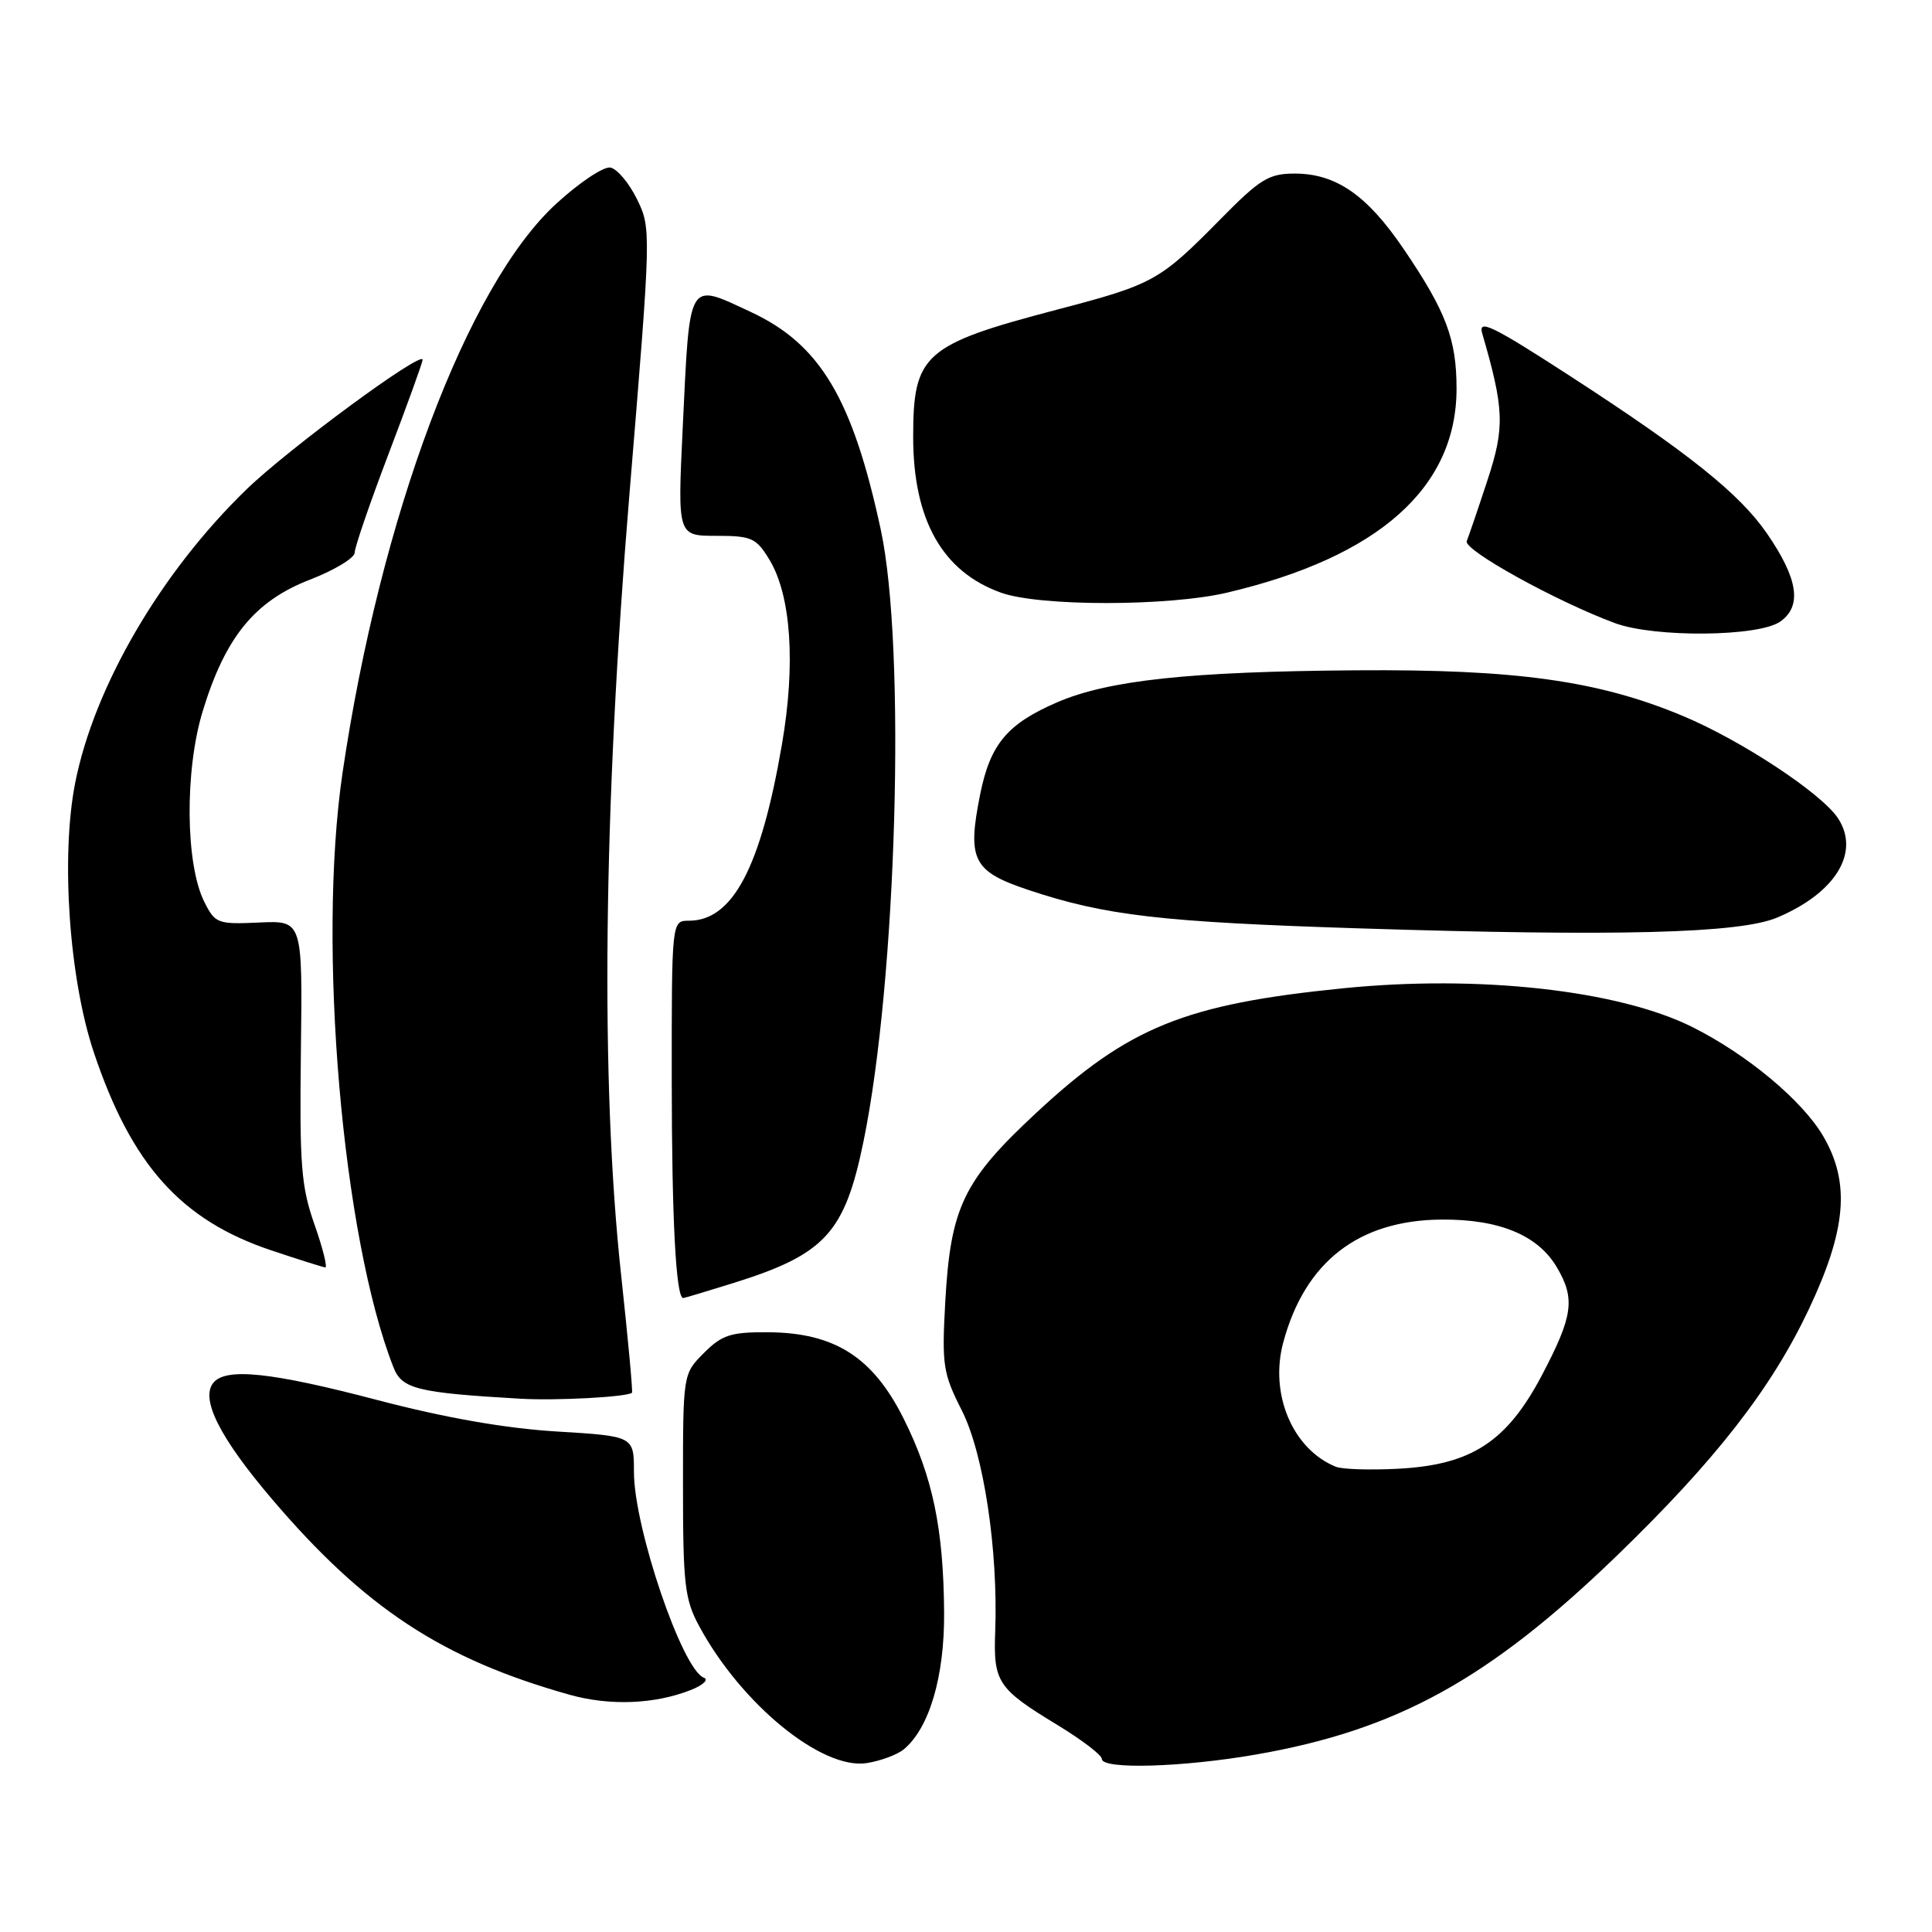 <?xml version="1.0" encoding="UTF-8" standalone="no"?>
<!DOCTYPE svg PUBLIC "-//W3C//DTD SVG 1.1//EN" "http://www.w3.org/Graphics/SVG/1.1/DTD/svg11.dtd" >
<svg xmlns="http://www.w3.org/2000/svg" xmlns:xlink="http://www.w3.org/1999/xlink" version="1.1" viewBox="0 0 256 256">
 <g >
 <path fill="currentColor"
d=" M 119.75 231.80 C 123.14 229.00 125.16 222.15 125.10 213.67 C 125.02 202.54 123.59 195.70 119.75 188.00 C 115.66 179.81 110.60 176.59 101.78 176.53 C 96.83 176.50 95.67 176.88 93.28 179.27 C 90.50 182.05 90.50 182.05 90.50 196.77 C 90.50 209.97 90.72 211.92 92.66 215.50 C 98.24 225.82 108.91 234.53 114.84 233.62 C 116.68 233.33 118.89 232.51 119.75 231.80 Z  M 166.45 232.48 C 185.11 229.23 197.28 222.52 214.22 206.16 C 227.25 193.56 234.65 184.08 239.62 173.61 C 244.67 162.95 245.20 156.72 241.58 150.54 C 238.81 145.82 231.54 139.75 224.27 136.10 C 214.51 131.21 195.99 129.14 178.00 130.95 C 157.02 133.05 149.55 136.08 137.35 147.42 C 127.64 156.44 125.95 159.95 125.25 172.54 C 124.79 180.90 124.95 181.97 127.45 186.90 C 130.34 192.61 132.27 205.38 131.87 216.19 C 131.62 222.90 132.19 223.76 140.13 228.58 C 143.36 230.54 146.00 232.56 146.00 233.07 C 146.00 234.49 156.71 234.18 166.45 232.48 Z  M 91.57 223.92 C 93.18 223.28 93.94 222.55 93.26 222.30 C 90.40 221.24 84.00 202.40 84.00 195.05 C 84.00 190.30 84.00 190.30 73.75 189.68 C 66.93 189.26 59.00 187.87 50.07 185.53 C 35.92 181.81 29.89 181.18 28.25 183.25 C 26.55 185.40 29.13 190.51 36.00 198.59 C 48.33 213.08 58.60 219.83 75.50 224.57 C 80.83 226.06 86.79 225.82 91.57 223.92 Z  M 83.74 184.55 C 83.87 184.45 83.22 177.42 82.30 168.93 C 79.54 143.44 79.93 107.40 83.41 65.40 C 86.29 30.57 86.30 30.28 84.41 26.40 C 83.36 24.26 81.77 22.37 80.88 22.20 C 79.99 22.04 76.77 24.18 73.73 26.97 C 61.92 37.75 50.38 68.50 45.38 102.46 C 42.03 125.24 45.35 163.91 52.14 181.19 C 53.26 184.05 55.30 184.55 69.00 185.34 C 73.77 185.61 83.04 185.11 83.74 184.55 Z  M 97.14 170.02 C 109.31 166.22 111.92 163.40 114.41 151.29 C 118.83 129.81 120.08 85.80 116.70 70.15 C 112.96 52.80 108.67 45.62 99.51 41.35 C 91.04 37.41 91.42 36.77 90.46 56.75 C 89.78 71.00 89.78 71.00 94.90 71.00 C 99.59 71.00 100.20 71.27 101.95 74.16 C 104.83 78.90 105.45 88.03 103.60 98.70 C 100.80 114.98 97.08 122.00 91.28 122.00 C 89.00 122.00 89.00 122.00 89.01 143.25 C 89.02 161.61 89.57 172.00 90.53 172.00 C 90.67 172.00 93.65 171.11 97.14 170.02 Z  M 41.67 162.25 C 39.90 157.22 39.68 154.35 39.87 139.24 C 40.09 121.97 40.09 121.97 34.34 122.24 C 28.83 122.49 28.51 122.37 27.07 119.50 C 24.57 114.52 24.46 102.13 26.85 94.27 C 29.84 84.44 33.74 79.65 41.04 76.82 C 44.32 75.55 47.00 73.93 47.00 73.22 C 47.00 72.51 49.03 66.61 51.50 60.11 C 53.98 53.60 56.00 48.00 56.00 47.67 C 56.00 46.37 38.22 59.46 32.66 64.85 C 21.29 75.86 12.45 91.02 9.95 103.80 C 8.04 113.57 9.17 129.75 12.45 139.50 C 17.44 154.37 24.01 161.69 35.95 165.68 C 39.55 166.89 42.77 167.90 43.09 167.94 C 43.42 167.97 42.78 165.41 41.67 162.25 Z  M 235.49 121.58 C 243.22 118.32 246.51 112.96 243.55 108.43 C 241.39 105.14 230.78 98.13 223.02 94.88 C 211.83 90.19 200.87 88.66 179.67 88.82 C 157.64 88.98 146.89 90.13 140.10 93.05 C 133.47 95.91 131.22 98.59 129.88 105.24 C 128.13 113.96 128.90 115.47 136.35 117.95 C 146.47 121.32 153.93 122.18 180.00 123.01 C 214.27 124.10 230.50 123.69 235.49 121.58 Z  M 235.88 82.37 C 238.81 80.32 238.27 76.70 234.14 70.70 C 230.50 65.41 223.72 59.99 208.05 49.83 C 197.72 43.14 195.83 42.22 196.40 44.17 C 199.32 54.22 199.41 56.60 197.10 63.62 C 195.86 67.40 194.62 71.04 194.35 71.70 C 193.88 72.87 206.26 79.71 214.00 82.57 C 219.26 84.51 233.01 84.38 235.88 82.37 Z  M 162.63 78.52 C 182.69 73.79 193.00 64.62 193.00 51.50 C 193.00 44.94 191.61 41.26 185.99 32.99 C 181.15 25.86 177.04 23.01 171.58 23.00 C 168.12 23.00 166.99 23.69 161.69 29.07 C 153.66 37.22 152.86 37.67 140.13 41.01 C 122.42 45.66 121.00 46.91 121.00 57.89 C 121.00 68.90 124.88 75.77 132.66 78.54 C 137.78 80.37 154.86 80.36 162.63 78.52 Z  M 177.00 194.35 C 171.28 192.03 168.19 184.71 170.04 177.87 C 172.91 167.20 180.02 161.68 191.00 161.60 C 198.65 161.54 203.78 163.66 206.29 167.92 C 208.75 172.09 208.44 174.36 204.35 182.15 C 199.66 191.07 194.98 194.12 185.18 194.62 C 181.50 194.81 177.82 194.69 177.00 194.35 Z "/>
</g>
</svg>